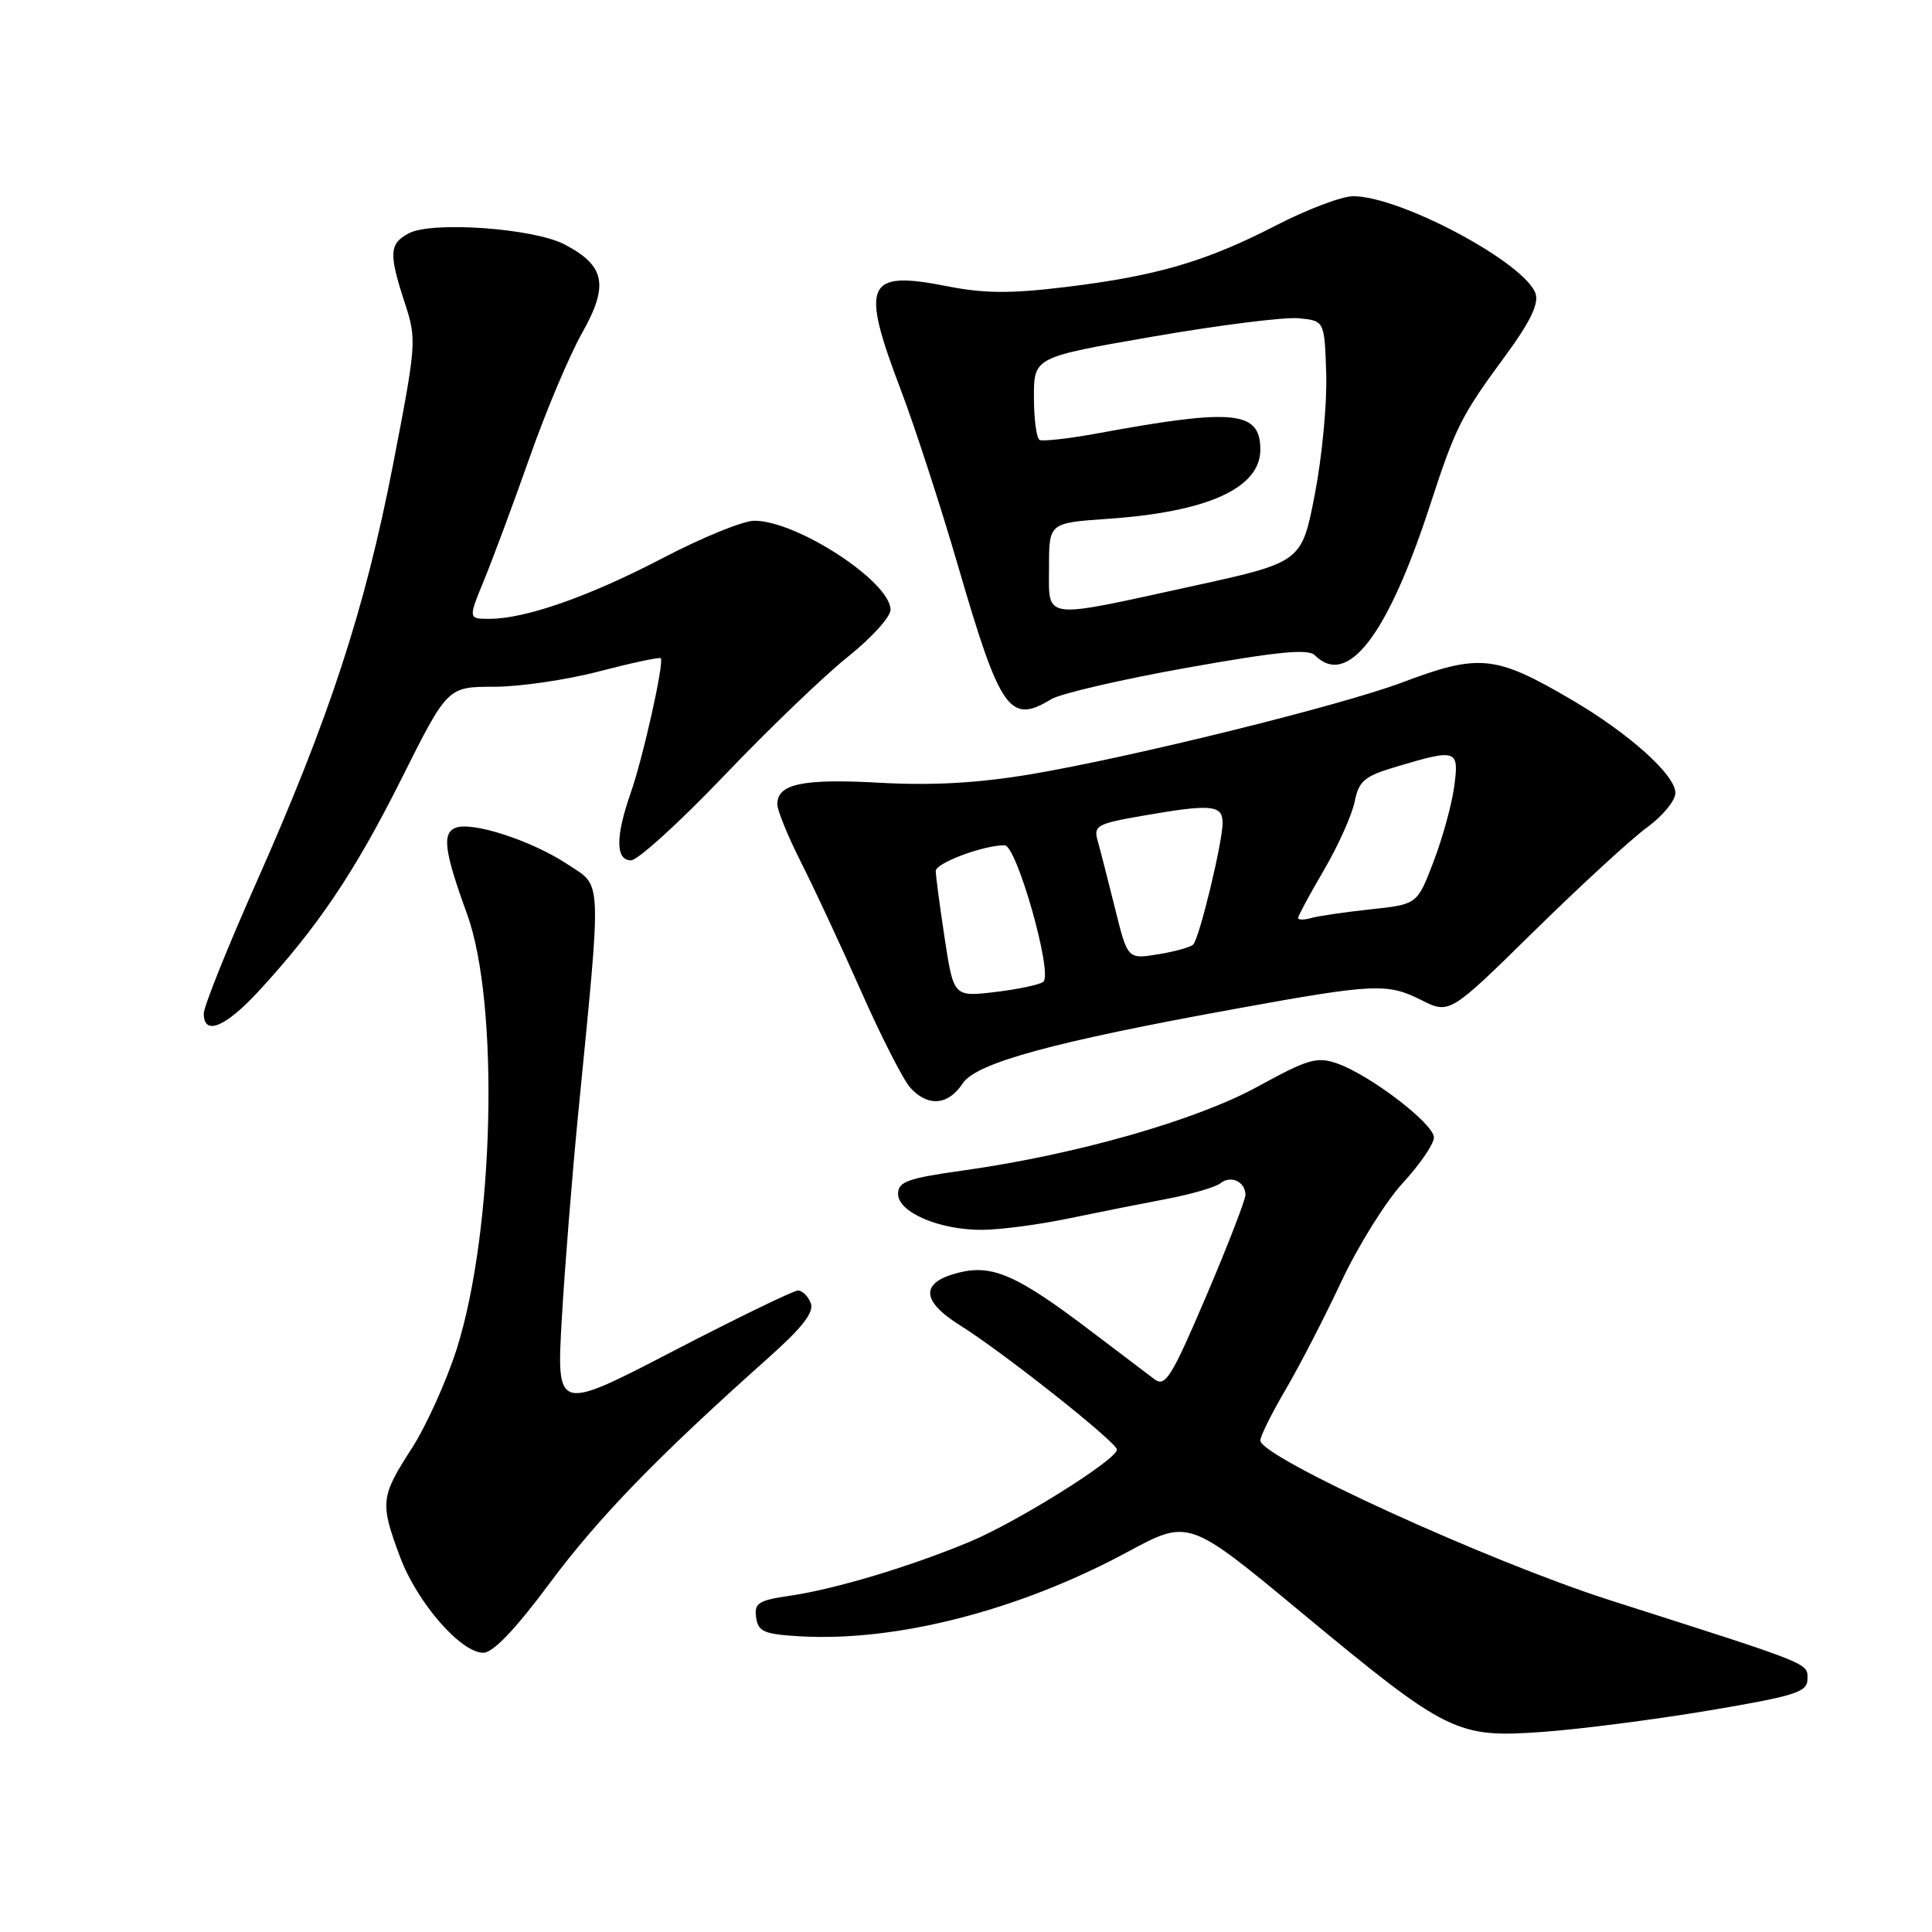 <?xml version="1.0" encoding="UTF-8" standalone="no"?>
<!DOCTYPE svg PUBLIC "-//W3C//DTD SVG 1.1//EN" "http://www.w3.org/Graphics/SVG/1.1/DTD/svg11.dtd" >
<svg xmlns="http://www.w3.org/2000/svg" xmlns:xlink="http://www.w3.org/1999/xlink" version="1.1" viewBox="0 0 256 256">
 <g >
 <path fill="currentColor"
d=" M 226.50 226.64 C 237.99 224.70 239.50 224.21 239.50 222.48 C 239.50 220.33 240.31 220.65 213.40 212.06 C 197.32 206.93 167.00 193.08 167.00 190.87 C 167.00 190.30 168.52 187.24 170.39 184.06 C 172.25 180.88 175.57 174.44 177.77 169.74 C 179.98 165.04 183.63 159.19 185.89 156.74 C 188.15 154.28 190.00 151.58 190.00 150.72 C 190.00 148.91 181.53 142.43 177.17 140.91 C 174.50 139.98 173.31 140.33 166.65 143.98 C 158.49 148.46 142.48 153.02 127.59 155.10 C 120.24 156.13 119.00 156.58 119.00 158.20 C 119.00 160.66 124.54 163.01 130.22 162.96 C 132.57 162.94 137.65 162.27 141.50 161.47 C 145.35 160.67 151.20 159.51 154.50 158.88 C 157.80 158.26 161.04 157.32 161.71 156.79 C 163.09 155.69 164.99 156.55 165.03 158.31 C 165.04 158.96 162.70 165.01 159.83 171.74 C 155.20 182.58 154.41 183.84 152.95 182.74 C 152.05 182.06 148.20 179.14 144.40 176.26 C 134.80 168.98 131.50 167.52 127.08 168.62 C 121.94 169.89 121.98 172.33 127.19 175.60 C 132.96 179.21 148.00 191.13 148.00 192.08 C 148.00 193.40 134.78 201.67 128.50 204.29 C 120.59 207.59 110.65 210.57 104.69 211.44 C 100.49 212.05 99.92 212.42 100.19 214.32 C 100.46 216.21 101.23 216.54 106.00 216.82 C 118.82 217.56 135.07 213.38 149.41 205.64 C 157.50 201.27 157.50 201.27 172.34 213.58 C 191.85 229.75 192.99 230.31 204.50 229.48 C 209.45 229.12 219.35 227.84 226.50 226.64 Z  M 72.86 209.75 C 79.32 201.06 87.14 193.00 101.81 179.92 C 106.34 175.89 107.89 173.88 107.43 172.67 C 107.08 171.75 106.31 171.00 105.73 171.00 C 105.16 171.00 97.72 174.61 89.21 179.02 C 73.74 187.05 73.74 187.05 74.44 174.77 C 74.83 168.02 75.81 155.75 76.62 147.50 C 79.75 115.61 79.83 117.58 75.23 114.54 C 70.49 111.40 62.62 108.83 60.38 109.68 C 58.55 110.39 58.86 112.79 61.88 121.09 C 66.20 132.97 65.49 163.03 60.52 178.74 C 59.16 183.01 56.47 188.96 54.53 191.97 C 50.42 198.33 50.33 199.14 53.02 206.33 C 55.28 212.36 61.06 219.00 64.04 219.00 C 65.33 219.00 68.30 215.89 72.86 209.75 Z  M 127.55 143.57 C 129.34 140.84 139.47 138.07 164.00 133.62 C 182.04 130.34 183.85 130.26 188.28 132.49 C 192.07 134.40 192.07 134.40 203.28 123.38 C 209.45 117.32 216.19 111.13 218.25 109.63 C 220.31 108.13 222.00 106.07 222.00 105.07 C 222.00 102.69 215.88 97.20 208.28 92.74 C 198.11 86.78 196.03 86.57 185.71 90.46 C 177.61 93.50 149.78 100.38 136.54 102.60 C 129.56 103.77 123.58 104.10 116.57 103.72 C 106.37 103.15 103.00 103.86 103.00 106.56 C 103.00 107.39 104.42 110.86 106.15 114.28 C 107.88 117.70 111.47 125.40 114.12 131.39 C 116.77 137.38 119.70 143.12 120.63 144.14 C 122.94 146.69 125.65 146.47 127.55 143.57 Z  M 34.23 131.38 C 42.07 122.89 46.98 115.60 53.17 103.25 C 59.30 91.00 59.30 91.00 65.46 91.00 C 68.85 91.00 75.14 90.08 79.43 88.95 C 83.73 87.83 87.38 87.05 87.55 87.22 C 88.04 87.71 85.24 100.29 83.56 105.10 C 81.54 110.89 81.56 114.00 83.62 114.00 C 84.50 114.00 90.07 108.94 95.98 102.75 C 101.89 96.56 109.27 89.48 112.37 87.01 C 115.46 84.54 118.00 81.75 118.00 80.80 C 118.00 77.09 105.62 69.00 99.95 69.00 C 98.48 69.00 93.06 71.21 87.89 73.91 C 78.12 79.02 69.64 82.00 64.83 82.00 C 62.03 82.00 62.03 82.00 64.19 76.75 C 65.37 73.86 68.09 66.55 70.22 60.50 C 72.35 54.45 75.46 47.07 77.14 44.10 C 80.70 37.78 80.19 35.19 74.79 32.38 C 70.69 30.24 57.20 29.28 54.16 30.92 C 51.57 32.30 51.50 33.59 53.63 40.12 C 55.23 44.99 55.19 45.52 52.06 61.66 C 48.35 80.76 43.64 95.16 33.91 117.06 C 30.11 125.62 27.00 133.38 27.00 134.31 C 27.00 137.28 29.84 136.13 34.23 131.38 Z  M 139.29 92.65 C 140.50 91.91 148.60 90.03 157.28 88.48 C 169.33 86.33 173.34 85.94 174.23 86.83 C 178.54 91.14 183.85 84.24 189.47 67.00 C 192.86 56.59 193.59 55.13 199.44 47.18 C 202.68 42.79 203.91 40.28 203.48 38.94 C 202.19 34.89 185.59 26.00 179.31 26.00 C 177.80 26.00 173.18 27.75 169.04 29.89 C 159.76 34.67 153.25 36.57 141.14 38.04 C 133.90 38.92 130.37 38.89 125.52 37.93 C 114.73 35.79 113.97 37.49 119.36 51.66 C 121.21 56.52 124.63 67.03 126.95 75.00 C 132.54 94.21 133.79 96.00 139.29 92.65 Z  M 125.17 124.30 C 124.52 120.01 123.99 116.01 123.99 115.41 C 124.00 114.35 130.30 112.00 133.12 112.00 C 134.71 112.00 139.51 128.93 138.26 130.08 C 137.84 130.46 134.99 131.07 131.93 131.44 C 126.36 132.10 126.36 132.10 125.17 124.30 Z  M 147.73 120.30 C 146.80 116.56 145.77 112.54 145.44 111.37 C 144.88 109.42 145.39 109.14 151.25 108.12 C 160.51 106.50 162.00 106.63 162.00 109.04 C 162.00 111.60 158.94 124.27 158.11 125.15 C 157.78 125.50 155.68 126.09 153.46 126.45 C 149.41 127.11 149.41 127.11 147.73 120.30 Z  M 172.00 121.64 C 172.00 121.37 173.53 118.52 175.41 115.32 C 177.29 112.12 179.12 108.04 179.49 106.27 C 180.07 103.42 180.76 102.85 185.26 101.52 C 193.05 99.20 193.37 99.32 192.68 104.28 C 192.36 106.64 191.13 111.10 189.94 114.20 C 187.79 119.83 187.79 119.83 181.64 120.49 C 178.26 120.85 174.71 121.37 173.75 121.64 C 172.79 121.91 172.00 121.91 172.00 121.64 Z  M 139.00 75.14 C 139.00 69.29 139.00 69.29 146.76 68.75 C 160.02 67.84 167.00 64.68 167.00 59.58 C 167.00 54.44 163.53 54.09 145.50 57.41 C 141.65 58.12 138.16 58.51 137.75 58.29 C 137.34 58.07 137.00 55.51 137.00 52.61 C 137.00 47.33 137.00 47.33 152.83 44.59 C 161.54 43.08 170.20 41.99 172.08 42.17 C 175.50 42.50 175.50 42.50 175.73 49.50 C 175.86 53.35 175.18 60.55 174.22 65.50 C 172.48 74.50 172.48 74.50 157.99 77.67 C 137.84 82.08 139.00 82.23 139.00 75.14 Z "/>
</g>
</svg>